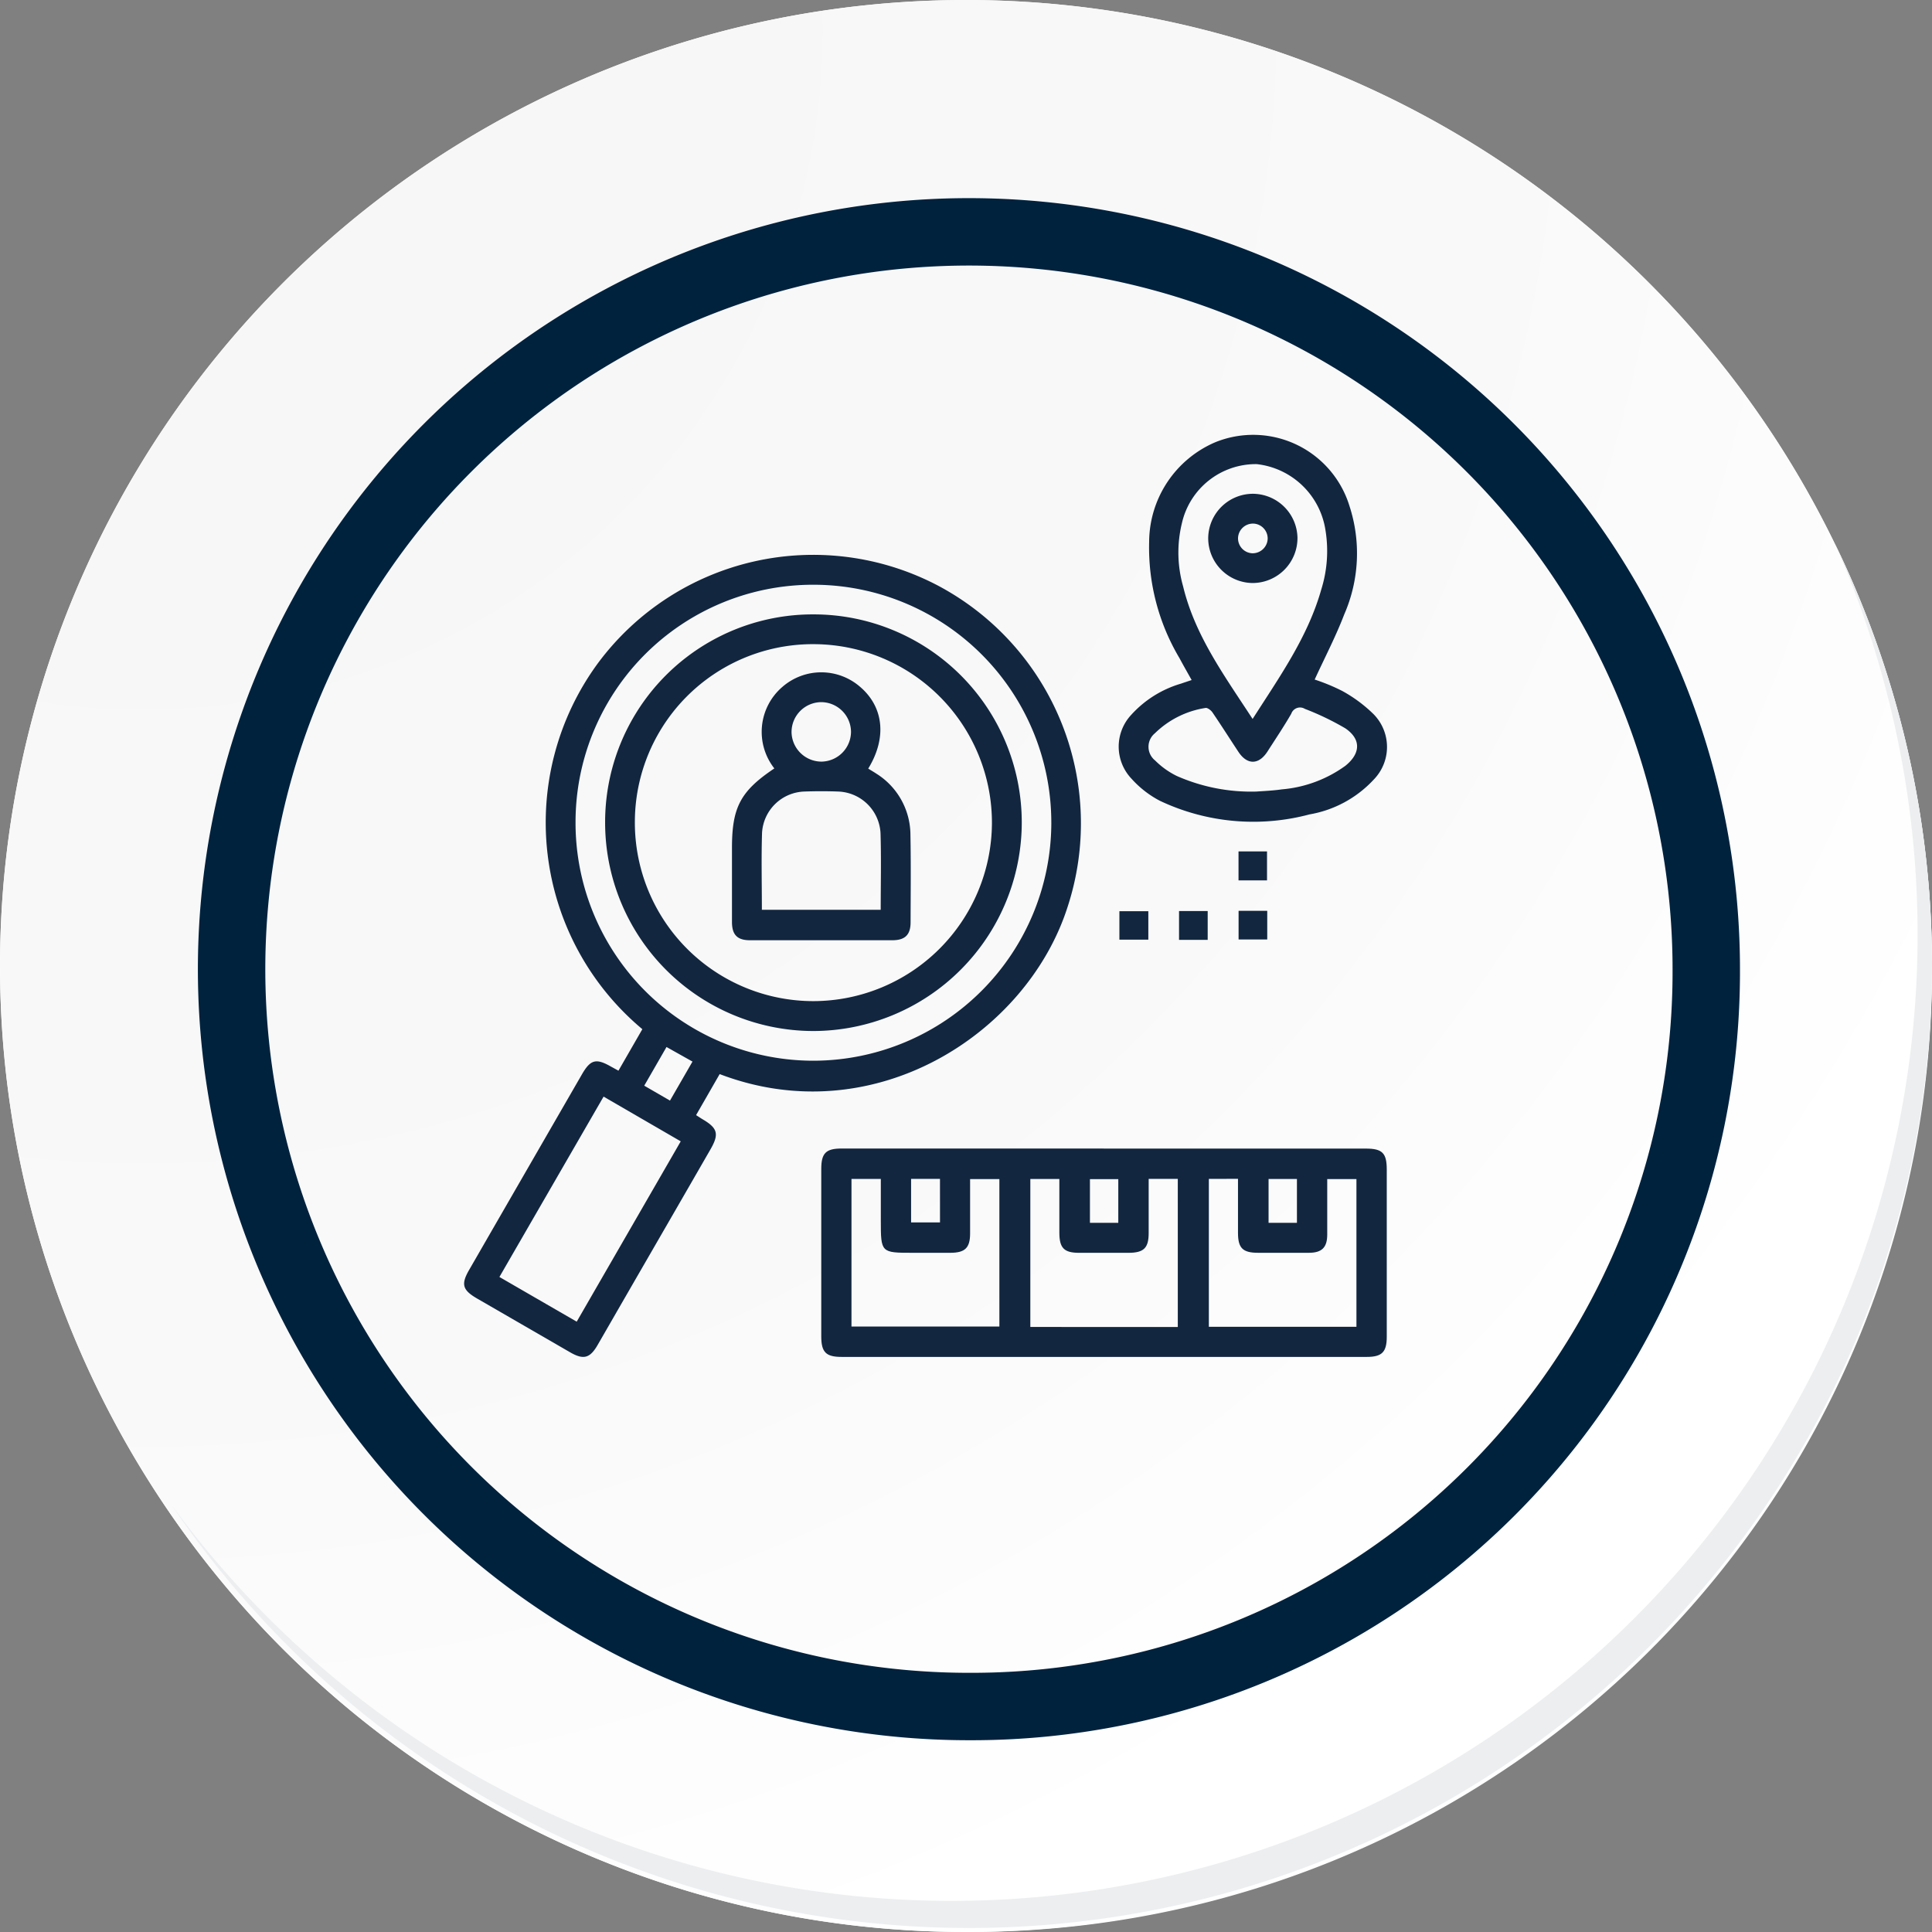 <svg id="Grupo_143629" data-name="Grupo 143629" xmlns="http://www.w3.org/2000/svg" xmlns:xlink="http://www.w3.org/1999/xlink" width="114.636" height="114.636" viewBox="0 0 114.636 114.636">
  <rect x="0" y="0" width="114.636" height="114.636" fill="#808080" stroke="none"/>
  <defs>
    <radialGradient id="radial-gradient" cx="0.076" cy="0.019" r="1.465" gradientTransform="translate(0.001)" gradientUnits="objectBoundingBox">
      <stop offset="0" stop-color="#f6f6f7"/>
      <stop offset="0.477" stop-color="#f9f9fa"/>
      <stop offset="0.715" stop-color="#fff"/>
    </radialGradient>
  </defs>
  <g id="Grupo_18423" data-name="Grupo 18423" transform="translate(0 0)">
    <g id="Grupo_18421" data-name="Grupo 18421">
      <g id="Grupo_18420" data-name="Grupo 18420">
        <g id="Grupo_18419" data-name="Grupo 18419">
          <path id="Trazado_40936" data-name="Trazado 40936" d="M309.259,2203.037a57.318,57.318,0,1,1-57.317-57.316A57.317,57.317,0,0,1,309.259,2203.037Z" transform="translate(-194.623 -2145.721)" fill="#fff"/>
        </g>
      </g>
    </g>
    <path id="Trazado_40937" data-name="Trazado 40937" d="M308.648,2202.372a57.316,57.316,0,1,0-57.317,57.319A57.091,57.091,0,0,0,308.648,2202.372Z" transform="translate(-194.013 -2145.056)" fill="url(#radial-gradient)"/>
    <path id="Trazado_40938" data-name="Trazado 40938" d="M289.672,2196.986a43.75,43.75,0,1,0-43.75,43.75A43.587,43.587,0,0,0,289.672,2196.986Z" transform="translate(-188.43 -2139.479)" fill="none" stroke="#00223d" stroke-miterlimit="10" stroke-width="4"/>
    <g id="Grupo_18422" data-name="Grupo 18422" transform="translate(10.154 32.18)">
      <path id="Trazado_40939" data-name="Trazado 40939" d="M299.231,2164.488a57.325,57.325,0,0,1-98.686,57.081,57.143,57.143,0,0,0,98.686-57.081Z" transform="translate(-200.545 -2164.488)" fill="#eceef0"/>
    </g>
  </g>
  <g id="lwo0Ow.tif" transform="translate(-271.367 559.239)">
    <g id="Grupo_143625" data-name="Grupo 143625" transform="translate(298.908 -533.481)">
      <path id="Trazado_185205" data-name="Trazado 185205" d="M308.063-438.029l1.418-2.463a15.978,15.978,0,0,1-2.612-21.748,15.913,15.913,0,0,1,20.147-4.575,15.965,15.965,0,0,1,7.672,19.145c-2.441,7.486-11.5,13.324-20.619,9.843l-1.4,2.435c.158.1.277.181.4.254.887.524.976.873.449,1.787q-2.2,3.82-4.408,7.639-1.143,1.981-2.285,3.963c-.454.785-.836.886-1.623.433q-2.769-1.6-5.536-3.2c-.858-.5-.954-.84-.464-1.69q3.344-5.8,6.691-11.6c.512-.888.841-.974,1.732-.463C307.753-438.2,307.882-438.129,308.063-438.029Zm25.684-14.734a14.115,14.115,0,0,0-14.1-14.1,14.089,14.089,0,0,0-14.13,14.066,14.118,14.118,0,0,0,14.2,14.176A14.144,14.144,0,0,0,333.748-452.763Zm-26.566,16.272L301-425.789l4.586,2.652,6.173-10.7Zm3.94.236,1.335-2.315-1.541-.865-1.322,2.295Z" transform="translate(-298.908 475.801)" fill="#12263f"/>
      <path id="Trazado_185206" data-name="Trazado 185206" d="M507.311-150.058q7.777,0,15.553,0c.978,0,1.239.265,1.24,1.242q0,4.965,0,9.929c0,.9-.284,1.19-1.182,1.19H491.76c-.934,0-1.209-.278-1.21-1.218q0-4.965,0-9.929c0-.943.272-1.218,1.208-1.218h15.553ZM492.343-139.5h8.776v-8.749h-1.738c0,1.1,0,2.164,0,3.227,0,.857-.3,1.145-1.169,1.148q-1.131,0-2.261,0c-1.848,0-1.867-.018-1.867-1.885v-2.5h-1.741Zm19.362.029v-8.789h-1.728c0,1.088,0,2.149,0,3.211,0,.893-.289,1.174-1.2,1.176q-1.462,0-2.923,0c-.9,0-1.175-.285-1.177-1.194q0-1.59,0-3.186h-1.722v8.779Zm1.843-8.79v8.776h8.757v-8.762h-1.733c0,1.125,0,2.209,0,3.292,0,.76-.316,1.075-1.07,1.08-1.011.006-2.023,0-3.034,0-.908,0-1.19-.277-1.191-1.176,0-1.062,0-2.124,0-3.212Zm-15.954,0H495.88v2.585h1.715Zm10.58,2.607v-2.592h-1.682v2.592Zm10.6,0v-2.6h-1.683v2.6Z" transform="translate(-469.361 192.452)" fill="#12263f"/>
      <path id="Trazado_185207" data-name="Trazado 185207" d="M661.816-518.917a11.508,11.508,0,0,1,1.637.677,8.427,8.427,0,0,1,1.843,1.363,2.771,2.771,0,0,1,.026,3.893,6.752,6.752,0,0,1-3.808,2.067,12.961,12.961,0,0,1-8.869-.8,5.946,5.946,0,0,1-1.682-1.3,2.765,2.765,0,0,1-.028-3.811,6.419,6.419,0,0,1,2.951-1.848c.188-.066.378-.127.63-.212-.251-.45-.493-.871-.722-1.3a12.822,12.822,0,0,1-1.8-6.893A6.461,6.461,0,0,1,655.923-533a5.977,5.977,0,0,1,7.964,3.806,9.046,9.046,0,0,1-.316,6.409C663.069-521.472,662.411-520.216,661.816-518.917Zm-3.683,2.338c1.606-2.512,3.279-4.867,4.076-7.687a7.648,7.648,0,0,0,.243-3.541,4.643,4.643,0,0,0-4.076-3.893,4.5,4.5,0,0,0-4.437,3.5,7.352,7.352,0,0,0,.072,3.76C654.718-521.512,656.47-519.134,658.133-516.579Zm.238,4.307c.333-.027.922-.047,1.5-.13a7.492,7.492,0,0,0,3.769-1.4c.9-.726.945-1.568,0-2.218a16.192,16.192,0,0,0-2.406-1.158.548.548,0,0,0-.806.288c-.44.762-.933,1.494-1.408,2.236-.516.806-1.206.817-1.729.026s-1.017-1.572-1.544-2.345c-.086-.126-.3-.285-.409-.259a5.486,5.486,0,0,0-3,1.5,1.037,1.037,0,0,0,.005,1.612,4.857,4.857,0,0,0,1.285.921A10.935,10.935,0,0,0,658.371-512.272Z" transform="translate(-611.35 533.481)" fill="#12263f"/>
      <path id="Trazado_185208" data-name="Trazado 185208" d="M716.185-307.8h-1.691v-1.719h1.691Z" transform="translate(-668.547 334.28)" fill="#12263f"/>
      <path id="Trazado_185209" data-name="Trazado 185209" d="M652.284-277.429v1.688h-1.717v-1.688Z" transform="translate(-611.688 305.738)" fill="#12263f"/>
      <path id="Trazado_185210" data-name="Trazado 185210" d="M684.3-275.807h-1.7v-1.71h1.7Z" transform="translate(-640.182 305.816)" fill="#12263f"/>
      <path id="Trazado_185211" data-name="Trazado 185211" d="M714.534-277.636h1.7v1.7h-1.7Z" transform="translate(-668.583 305.922)" fill="#12263f"/>
      <path id="Trazado_185212" data-name="Trazado 185212" d="M374.556-424.4a12.327,12.327,0,0,1,12.394-12.349,12.351,12.351,0,0,1,12.328,12.321,12.393,12.393,0,0,1-12.381,12.4A12.37,12.37,0,0,1,374.556-424.4Zm1.765-.048a10.594,10.594,0,0,0,10.595,10.646,10.614,10.614,0,0,0,10.592-10.548,10.6,10.6,0,0,0-10.553-10.632A10.56,10.56,0,0,0,376.321-424.451Z" transform="translate(-366.192 447.446)" fill="#12263f"/>
      <path id="Trazado_185213" data-name="Trazado 185213" d="M700.865-501.451a2.662,2.662,0,0,1,2.665,2.6,2.669,2.669,0,0,1-2.634,2.695,2.662,2.662,0,0,1-2.663-2.661A2.658,2.658,0,0,1,700.865-501.451Zm.032,1.769a.887.887,0,0,0-.894.861.885.885,0,0,0,.859.9.894.894,0,0,0,.9-.862A.885.885,0,0,0,700.9-499.683Z" transform="translate(-654.085 504.992)" fill="#12263f"/>
      <path id="Trazado_185214" data-name="Trazado 185214" d="M445.149-399.936a3.512,3.512,0,0,1,.485-4.844,3.51,3.51,0,0,1,4.6,0c1.409,1.2,1.6,3.037.486,4.854.154.1.311.186.461.287a4.3,4.3,0,0,1,2.043,3.644c.033,1.728.014,3.457.009,5.186,0,.747-.328,1.067-1.085,1.068q-4.22,0-8.44,0c-.755,0-1.07-.32-1.073-1.076,0-1.471,0-2.942,0-4.414C442.637-397.636,443.142-398.59,445.149-399.936Zm-.74,8.388h7.051c0-1.546.036-3.054-.011-4.559a2.607,2.607,0,0,0-2.521-2.458c-.661-.024-1.325-.024-1.986,0a2.6,2.6,0,0,0-2.523,2.454C444.372-394.606,444.409-393.1,444.409-391.548Zm3.549-8.792a1.779,1.779,0,0,0,1.74-1.775,1.778,1.778,0,0,0-1.761-1.754,1.775,1.775,0,0,0-1.767,1.8A1.781,1.781,0,0,0,447.958-400.34Z" transform="translate(-426.744 419.773)" fill="#12263f"/>
    </g>
  </g>
</svg>
